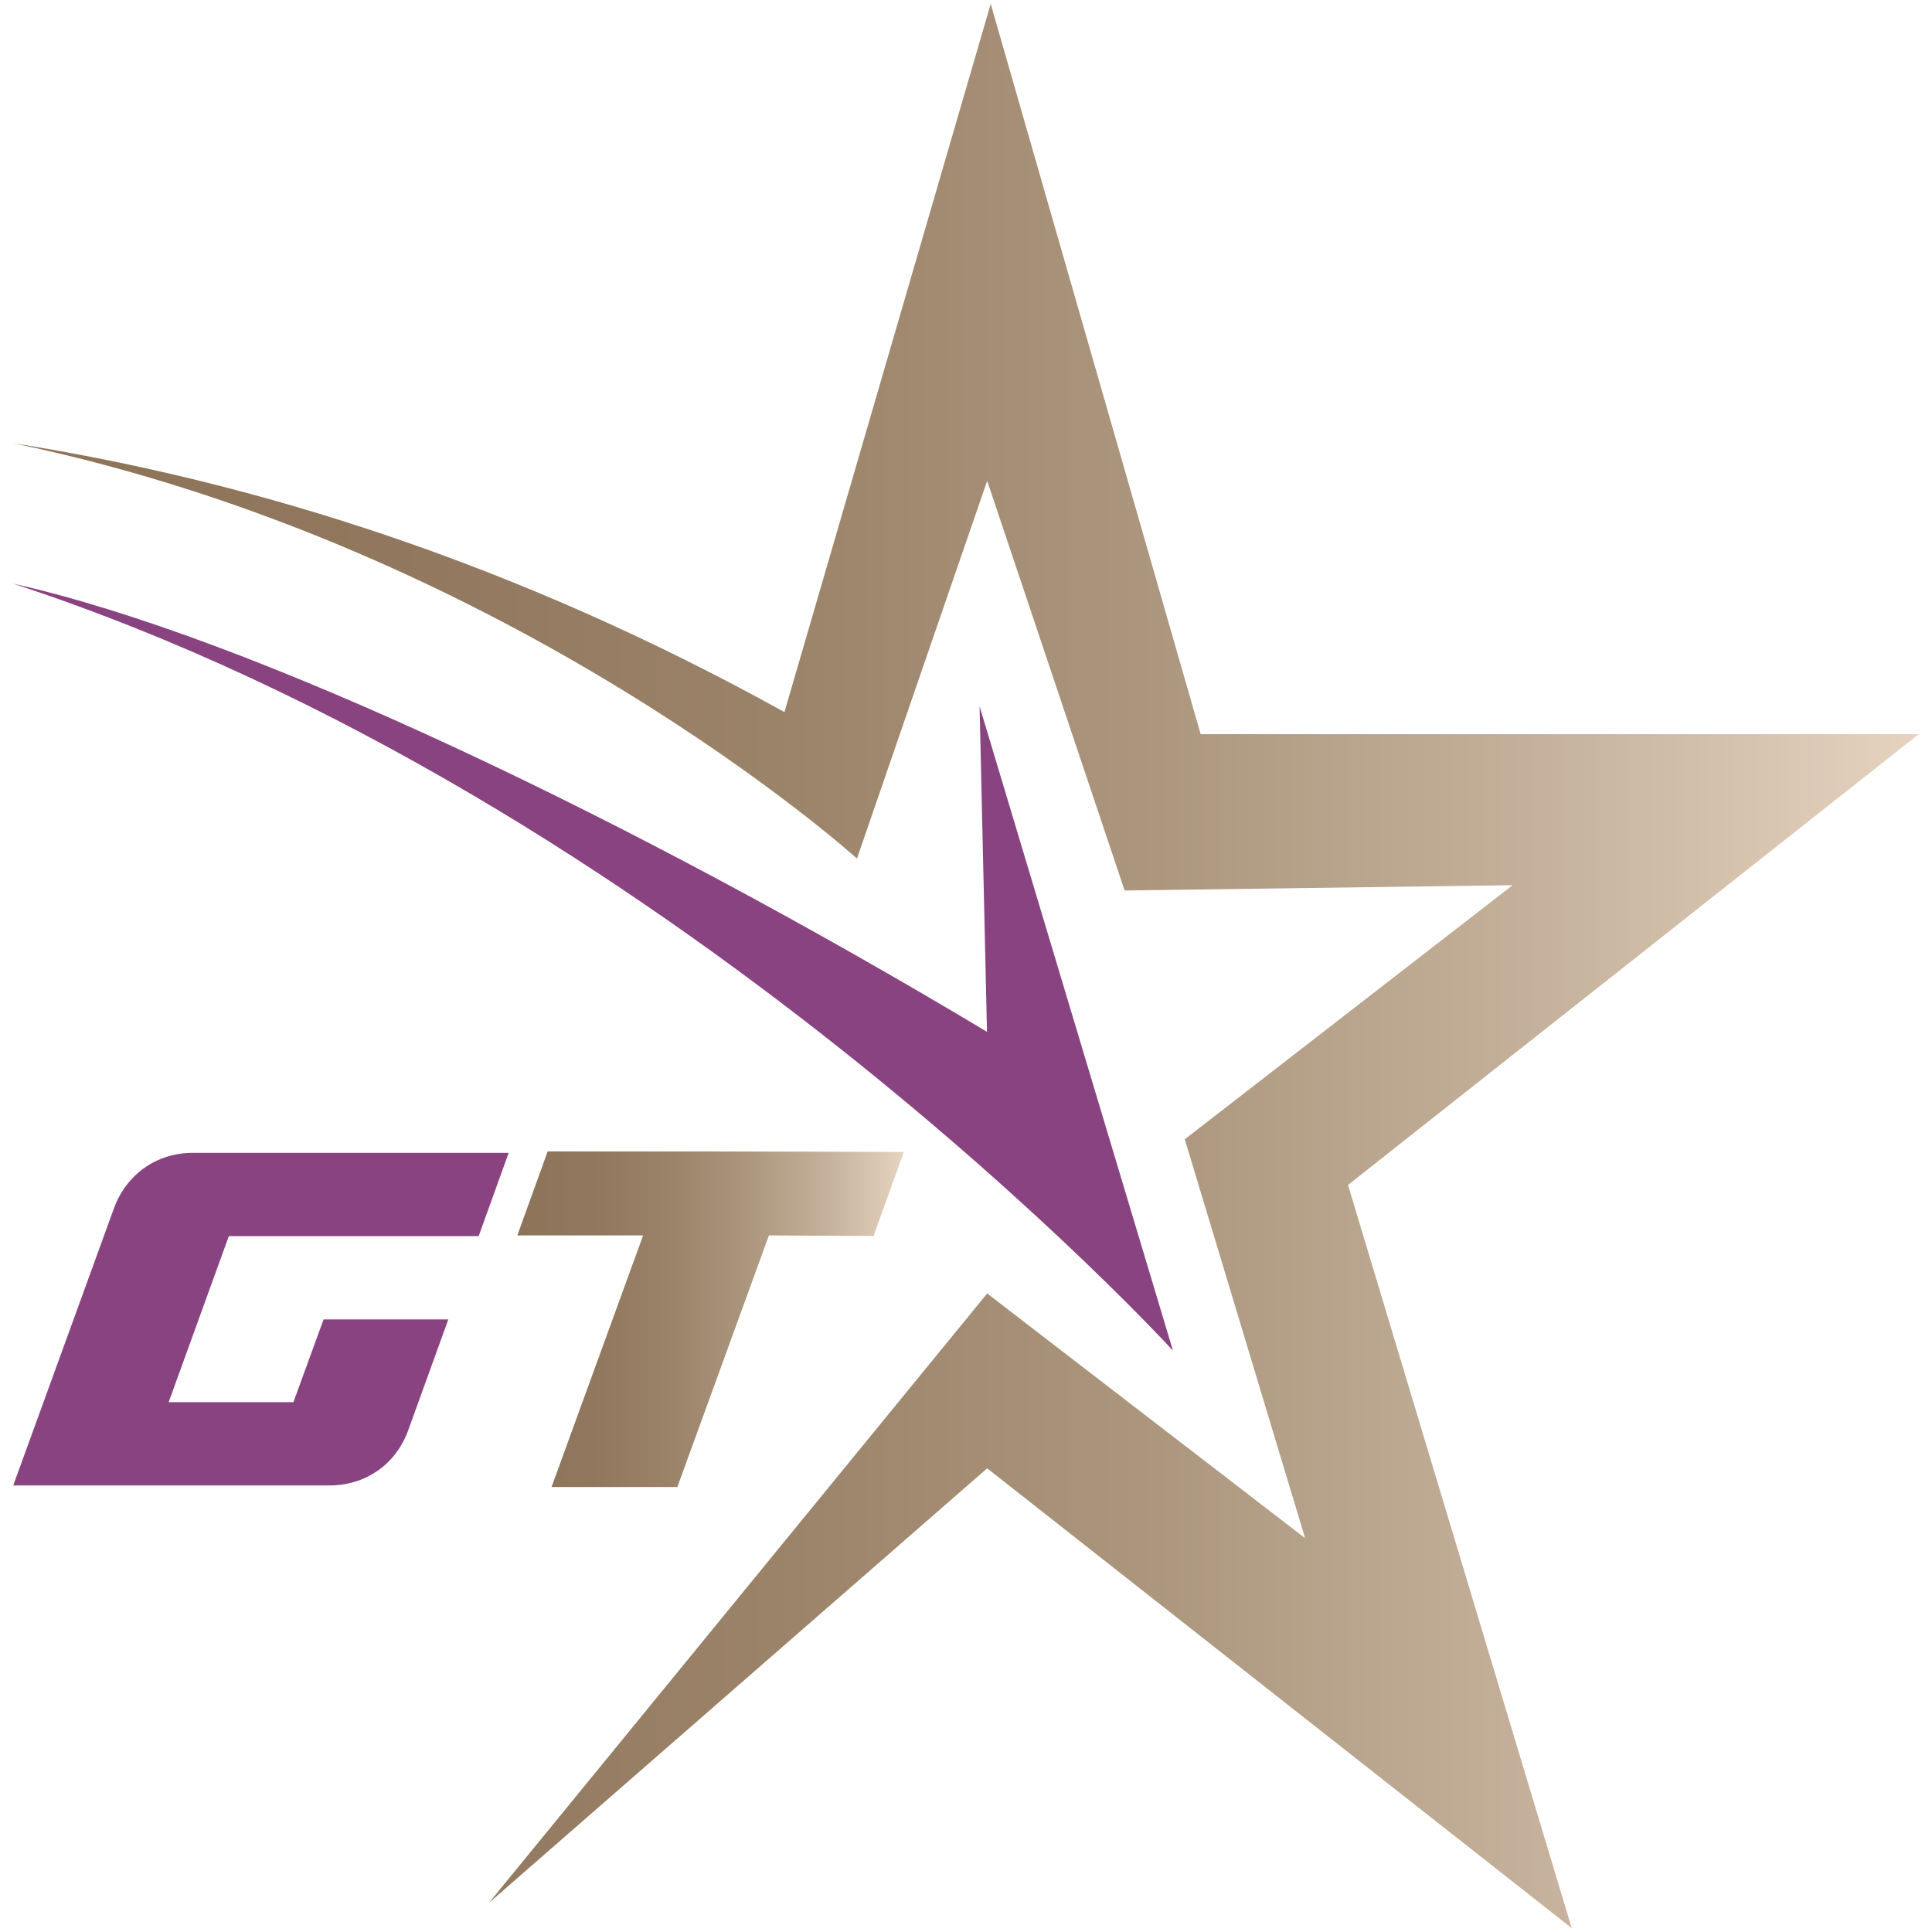 <?xml version="1.0" encoding="UTF-8"?>
<svg id="Capa_1" data-name="Capa 1" xmlns="http://www.w3.org/2000/svg" version="1.1" xmlns:xlink="http://www.w3.org/1999/xlink" viewBox="0 0 1095 1095">
  <defs>
    <style>
      .cls-1 {
        fill: url(#linear-gradient);
      }

      .cls-1, .cls-2, .cls-3 {
        stroke-width: 0px;
      }

      .cls-2 {
        fill: #8a4381;
      }

      .cls-3 {
        fill: url(#linear-gradient-2);
      }
    </style>
    <linearGradient id="linear-gradient" x1="293.2" y1="335.9" x2="512.3" y2="335.9" gradientTransform="translate(0 1083.6) scale(1 -1)" gradientUnits="userSpaceOnUse">
      <stop offset="0" stop-color="#8d7459"/>
      <stop offset=".2" stop-color="#90775d"/>
      <stop offset=".4" stop-color="#9b8369"/>
      <stop offset=".6" stop-color="#ac967e"/>
      <stop offset=".8" stop-color="#c5b19b"/>
      <stop offset="1" stop-color="#e5d3bf"/>
      <stop offset="1" stop-color="#ecdbc8"/>
    </linearGradient>
    <linearGradient id="linear-gradient-2" x1="7.5" y1="536.1" x2="1087.5" y2="536.1" gradientTransform="translate(0 1083.6) scale(1 -1)" gradientUnits="userSpaceOnUse">
      <stop offset="0" stop-color="#8d7459"/>
      <stop offset=".2" stop-color="#90775d"/>
      <stop offset=".4" stop-color="#9b8369"/>
      <stop offset=".6" stop-color="#ac967e"/>
      <stop offset=".8" stop-color="#c5b19b"/>
      <stop offset="1" stop-color="#e5d3bf"/>
      <stop offset="1" stop-color="#ecdbc8"/>
    </linearGradient>
  </defs>
  <path class="cls-1" d="M383.9,842.8h-71.3l51.9-142.6h-71.3l17.2-47.6c67.3,0,134.6,0,201.9.3l-17.2,47.6-59.3-.3-51.9,142.6h0Z"/>
  <path class="cls-2" d="M288.3,653.4l-17,47.2h-141.6l-34.1,94.1h70.7l17.1-46.9h70.7l-22.8,63c-7,19.2-24.1,31.1-44.5,31.1H7.5l57.2-157.4c7-18.9,24.1-31.1,44.5-31.1h179.1Z"/>
  <g>
    <path class="cls-2" d="M555.2,400.2l4.2,184.6C360,465.3,142.3,361,7.5,330.8h0c371.8,121.8,657.3,434.7,657.3,434.7l-109.6-365.2h0Z"/>
    <path class="cls-3" d="M1087.5,416.1h-407L561.5,2.2l-116.9,401.4C291.8,318.9,143.8,272.7,7.5,251.2h0c283.2,59.1,478.2,235.4,478.2,235.4l73.8-214.1,77.9,232.2,219.9-3-185.8,144,68.2,226.1-180.2-138.7-282.4,345.4,282.4-246.3,331.3,260.6-126.8-421.2,323.5-255.5h0Z"/>
  </g>
</svg>